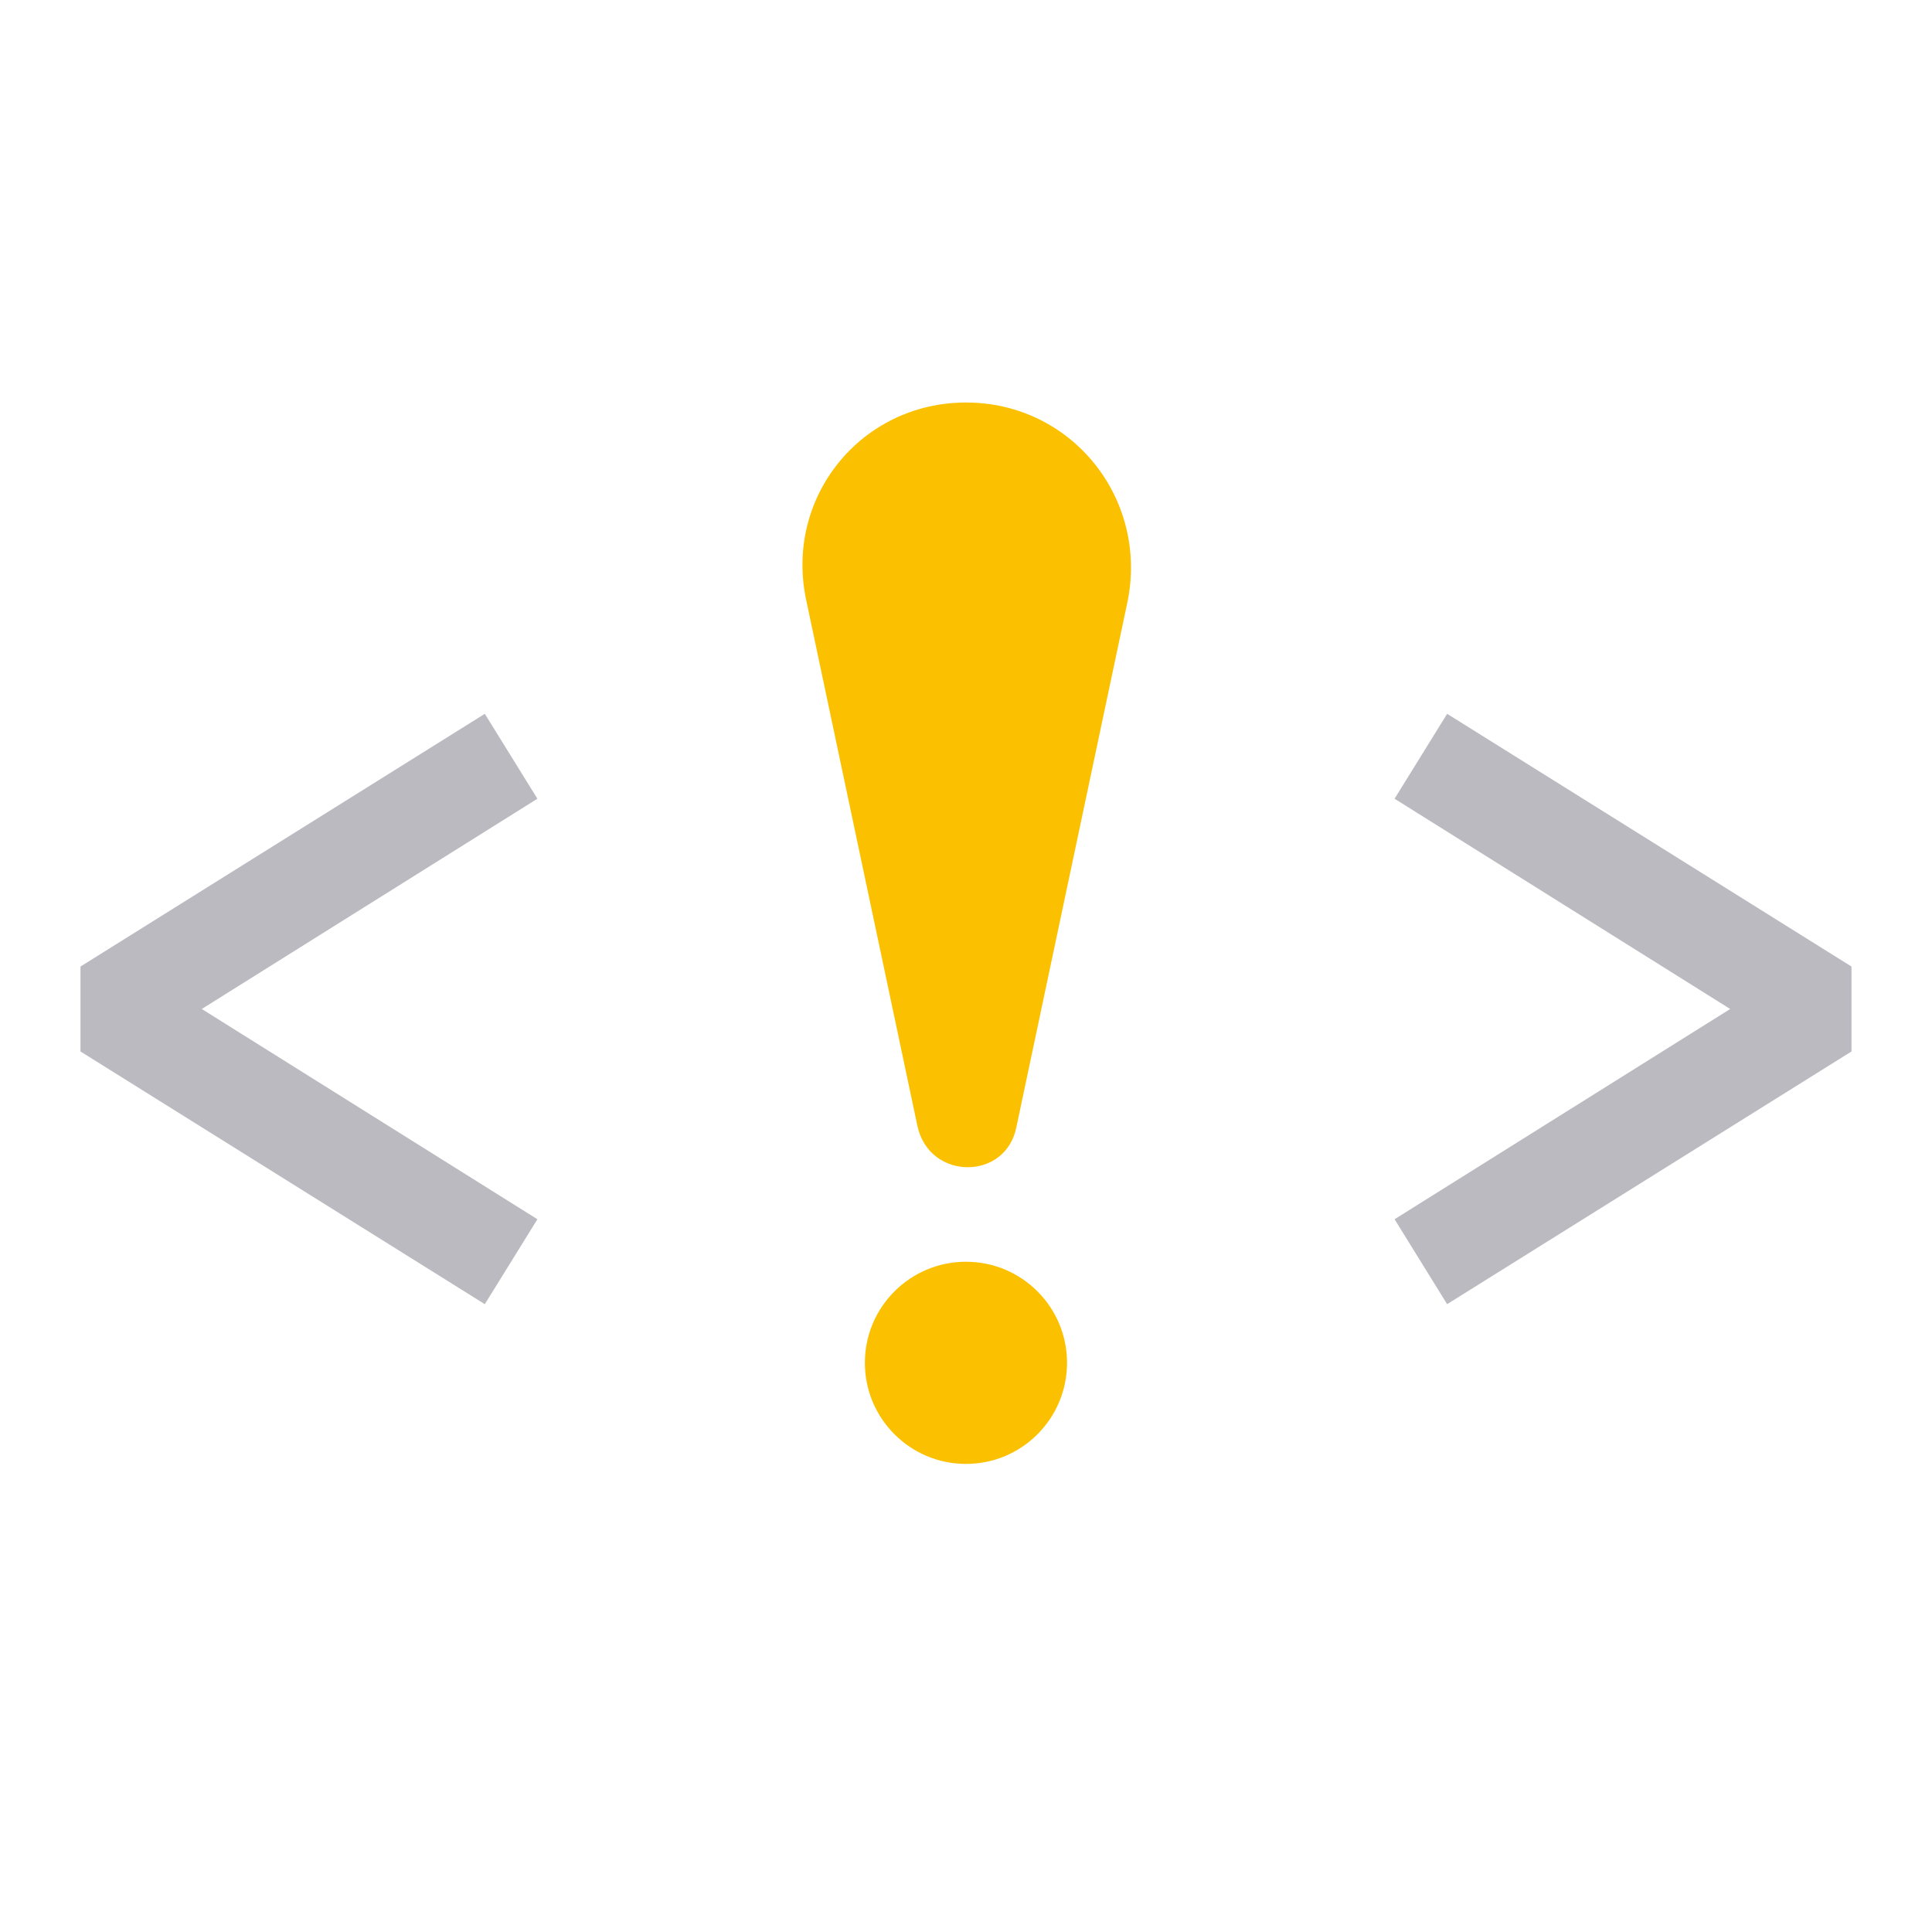 <svg width="64" height="64" viewBox="0 0 64 64" fill="none" xmlns="http://www.w3.org/2000/svg">
<path d="M16.06 23.646L2.666 32.018V34.831L16.06 43.202L17.802 40.389L6.684 33.424L17.802 26.459L16.06 23.646Z" fill="#BABAC0"/>
<path d="M46.197 26.459L57.315 33.424L46.197 40.389L47.938 43.202L61.333 34.831V32.018L47.938 23.646L46.197 26.459Z" fill="#BABAC0"/>
<path d="M31.999 48.494C33.848 48.494 35.347 46.995 35.347 45.145C35.347 43.296 33.848 41.797 31.999 41.797C30.15 41.797 28.65 43.296 28.65 45.145C28.65 46.995 30.15 48.494 31.999 48.494Z" fill="#FBC100"/>
<path d="M32 13.334C28.518 13.334 25.973 16.482 26.71 19.897L30.393 37.31C30.795 39.118 33.34 39.118 33.675 37.31L37.358 19.897C38.028 16.482 35.483 13.334 32 13.334Z" fill="#FBC100"/>
</svg>
